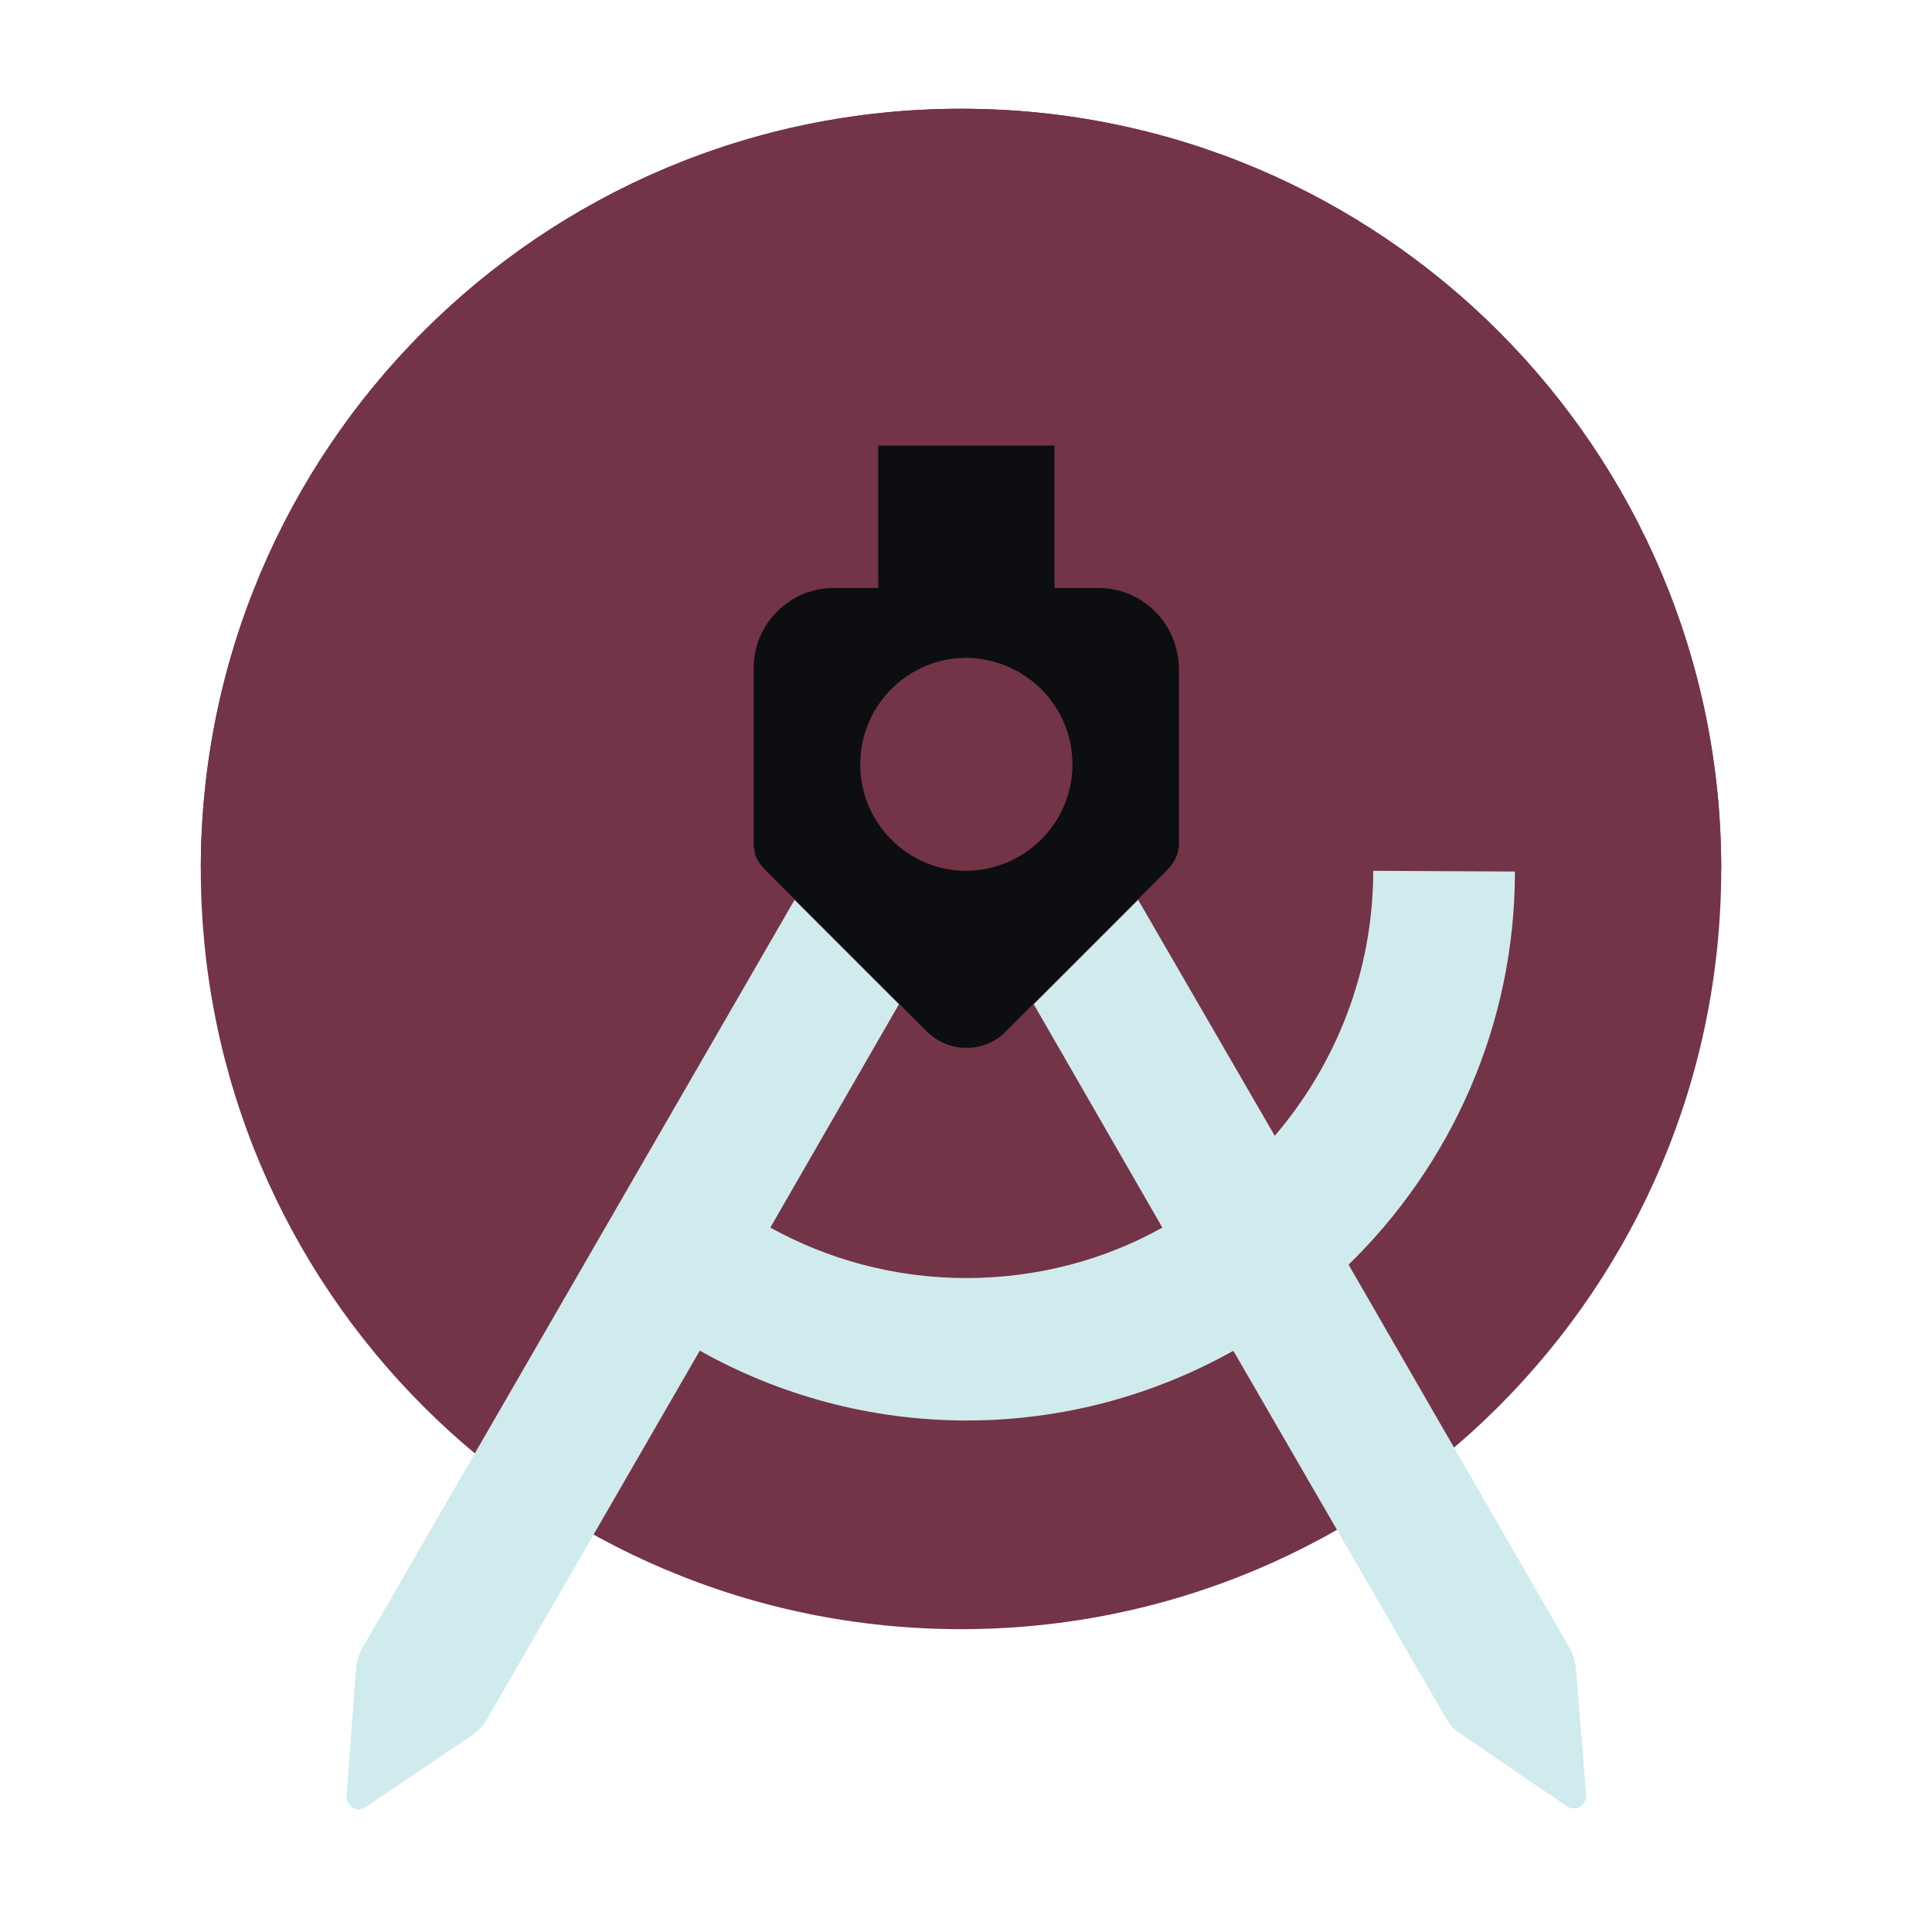 <?xml version="1.0" encoding="UTF-8" standalone="no"?>
<svg
   width="512"
   height="512"
   version="1.1"
   viewBox="0 0 384 384"
   id="svg32850"
   sodipodi:docname="androidstudiocanary.svg"
   inkscape:version="1.1 (c68e22c387, 2021-05-23)"
   xmlns:inkscape="http://www.inkscape.org/namespaces/inkscape"
   xmlns:sodipodi="http://sodipodi.sourceforge.net/DTD/sodipodi-0.dtd"
   xmlns="http://www.w3.org/2000/svg"
   xmlns:svg="http://www.w3.org/2000/svg"
   xmlns:rdf="http://www.w3.org/1999/02/22-rdf-syntax-ns#"
   xmlns:cc="http://creativecommons.org/ns#"
   xmlns:dc="http://purl.org/dc/elements/1.1/">
  <sodipodi:namedview
     pagecolor="#ffffff"
     bordercolor="#666666"
     borderopacity="1"
     objecttolerance="10"
     gridtolerance="10"
     guidetolerance="10"
     inkscape:pageopacity="0"
     inkscape:pageshadow="2"
     inkscape:window-width="2560"
     inkscape:window-height="1403"
     id="namedview32852"
     showgrid="false"
     inkscape:zoom="1.84375"
     inkscape:cx="154.84746"
     inkscape:cy="199.32203"
     inkscape:window-x="0"
     inkscape:window-y="0"
     inkscape:window-maximized="1"
     inkscape:current-layer="svg32850"
     inkscape:document-rotation="0"
     inkscape:pagecheckerboard="0" />
  <defs
     id="defs32826">
    <clipPath
       id="clipPath32795">
      <rect
         width="384"
         height="384"
         id="rect32793" />
    </clipPath>
    <clipPath
       id="clipPath32799">
      <rect
         width="384"
         height="384"
         id="rect32797" />
    </clipPath>
    <linearGradient
       id="a"
       x1="31.683"
       x2="-114.89"
       y1="5.608"
       y2="-603.16"
       gradientTransform="matrix(.352 0 0 -.352 102.4 148.65)"
       gradientUnits="userSpaceOnUse">
      <stop
         stop-color="rgb(34, 34, 34)"
         stop-opacity=".161"
         offset=".33"
         id="stop32801" />
      <stop
         stop-color="rgb(34, 34, 34)"
         stop-opacity="0"
         offset="1"
         id="stop32803" />
    </linearGradient>
    <clipPath
       id="clipPath32808">
      <rect
         width="384"
         height="384"
         id="rect32806" />
    </clipPath>
    <clipPath
       id="clipPath32812">
      <rect
         width="384"
         height="384"
         id="rect32810" />
    </clipPath>
    <clipPath
       id="clipPath32816">
      <rect
         width="384"
         height="384"
         id="rect32814" />
    </clipPath>
    <clipPath
       id="clipPath32820">
      <rect
         width="384"
         height="384"
         id="rect32818" />
    </clipPath>
    <clipPath
       id="clipPath32824">
      <rect
         width="384"
         height="384"
         id="rect32822" />
    </clipPath>
  </defs>
  <path
     d="m342.11 172.71c0 83.449-67.652 151.1-151.1 151.1s-151.1-67.648-151.1-151.1c0-83.449 67.648-151.1 151.1-151.1s151.1 67.648 151.1 151.1z"
     fill="rgb(0, 136, 136)"
     id="path32828"
     style="fill:#733447;fill-opacity:1" />
  <path
     d="m191.01 21.617c-83.449 0-151.1 67.649-151.1 151.1h302.2c0-83.449-67.652-151.1-151.1-151.1z"
     fill="rgb(0, 102, 102)"
     id="path32832"
     style="fill:#733447;fill-opacity:1" />
  <path
     d="m313.2 331.39c-0.137-1.375-0.551-2.613-1.238-3.848l-43.973-76.27-14.566-25.422-27.207-46.996-20.75 20.75 25.559 44.387 14.016 24.324 42.465 73.379c0.684 1.238 1.648 2.199 2.746 2.887l21.164 14.43c0.824 0.547 1.785 0.547 2.609 0.137 0.824-0.551 1.238-1.375 1.238-2.336z"
     fill="rgb(238, 238, 238)"
     id="path32838"
     style="fill:#d0ebee;fill-opacity:1" />
  <path
     d="m272.94 173.08c0 20.066-7.422 38.48-19.652 52.77-6.32 7.285-13.742 13.469-22.262 18.141-11.543 6.457-24.875 10.031-39.027 10.031s-27.484-3.711-38.891-10.031l25.562-44.387-20.75-20.75-85.887 148.69c-0.688 1.234-1.102 2.473-1.238 3.848l-1.926 25.559c-0.137 0.961 0.414 1.785 1.238 2.336 0.824 0.551 1.785 0.414 2.609-0.137l21.164-14.293c1.102-0.824 2.062-1.785 2.75-2.883l42.461-73.52c15.664 8.793 33.805 13.879 53.043 13.879s37.379-5.086 53.043-13.879c8.383-4.672 16.078-10.445 22.812-17.043 20.34-19.785 33.117-47.547 33.117-78.188z"
     fill="rgb(255, 255, 255)"
     id="path32842"
     style="fill:#d0ebee;fill-opacity:1" />
  <path
     d="m218.38 116.88h-8.793v-28.309h-35.043v28.309h-8.93c-8.66 0-15.805 7.144-15.805 15.805v35.863h0.137c-0.137 1.375 0.688 2.887 2.473 4.676l31.746 31.742c2.199 2.199 5.082 3.297 7.832 3.297v-0.137l0.137 0.137c2.887 0 5.773-1.098 7.832-3.297l31.746-31.742c1.785-1.789 2.473-3.438 2.473-4.676h0.137v-35.727c-0.137-8.797-7.144-15.941-15.941-15.941zm-26.246 56.203h-0.137c-11.543 0-21.023-9.48-21.023-21.16 0-11.68 9.48-21.164 21.023-21.164v-0.273l0.137 0.273c11.543 0.137 21.027 9.484 21.027 21.164 0 11.68-9.484 21.023-21.027 21.16z"
     fill="rgb(68, 68, 68)"
     id="path32846"
     style="fill:#0c0e11;fill-opacity:1" />
</svg>
